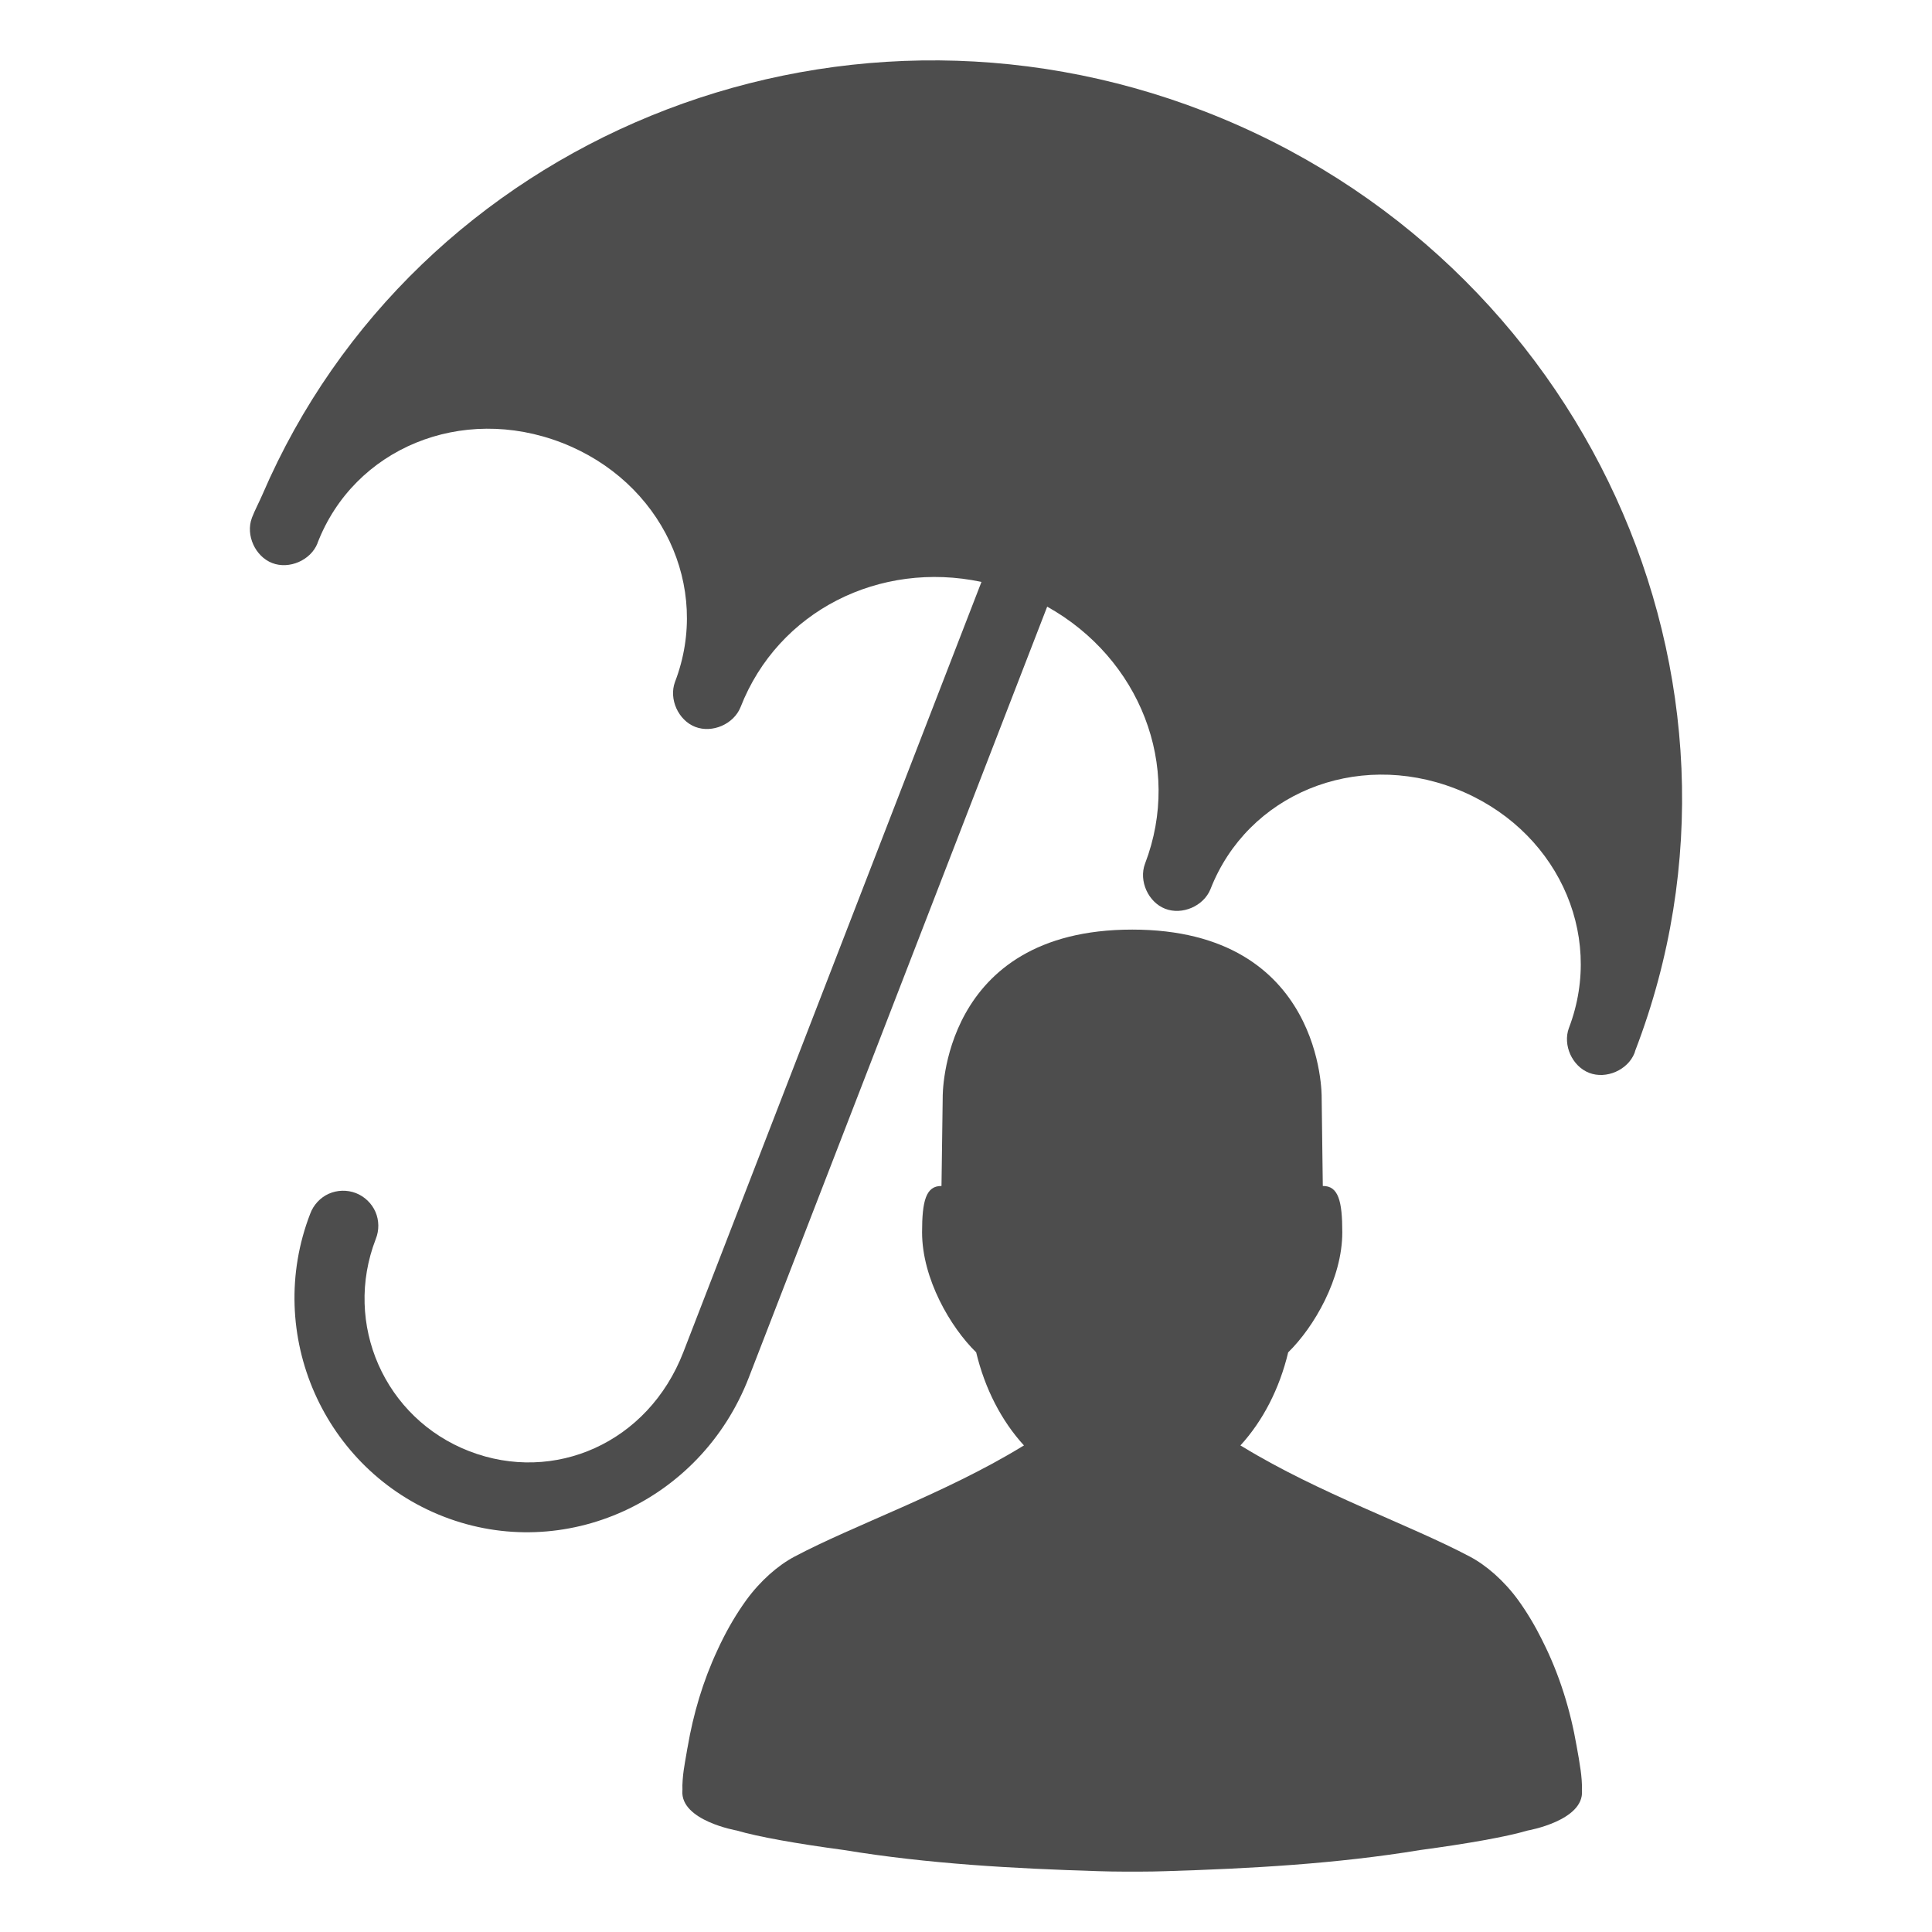 <?xml version="1.0" ?><svg height="512" id="Layer_1" version="1.1" viewBox="0 0 512 512" width="512" xml:space="preserve" xmlns="http://www.w3.org/2000/svg" xmlns:cc="http://creativecommons.org/ns#" xmlns:dc="http://purl.org/dc/elements/1.1/" xmlns:rdf="http://www.w3.org/1999/02/22-rdf-syntax-ns#" xmlns:svg="http://www.w3.org/2000/svg"><defs id="defs7"/><g id="g2984" transform="matrix(0.96,0,0,0.96,10.24,10.24)"><g id="g11502" transform="translate(14553.207,-17080.083)"><path d="m -14231.368,17100.161 c -102.896,-39.826 -217.861,7.794 -260.024,105.699 -0.948,2.201 -2.083,4.277 -2.957,6.53 0,0 0,0.02 0,0.03 -1.749,4.718 0.922,10.608 5.615,12.424 4.693,1.817 10.61,-0.749 12.493,-5.416 0,0 0,-0.02 0,-0.03 0,0 0,-0.02 0,-0.03 10.119,-26.223 39.804,-38.434 67.44,-27.737 27.621,10.69 41.297,39.804 31.283,65.976 l -0.02,0.05 c -1.749,4.719 0.898,10.6 5.59,12.417 4.693,1.816 10.61,-0.751 12.493,-5.418 l 0.02,-0.05 c 10.389,-26.572 38.421,-40.518 66.495,-34.548 l -82.299,212.633 c -9.71,25.088 -35.691,36.39 -59.092,27.333 -23.403,-9.059 -34.88,-35.151 -25.808,-58.59 0.958,-2.375 0.934,-5.127 -0.09,-7.477 -1.019,-2.35 -3.02,-4.263 -5.409,-5.188 -2.39,-0.925 -5.157,-0.859 -7.493,0.194 -2.335,1.051 -4.206,3.071 -5.096,5.473 -12.852,33.203 3.705,70.825 36.892,83.67 33.185,12.844 70.863,-4.027 84.173,-38.416 l 82.367,-212.807 c 25.534,14.264 37.368,43.913 27.013,70.94 0,0 -0.01,0.03 -0.02,0.05 -1.749,4.718 0.898,10.599 5.591,12.415 4.693,1.817 10.61,-0.75 12.492,-5.416 0,-0.02 0.01,-0.03 0.02,-0.05 10.215,-26.094 39.929,-38.413 67.549,-27.723 27.624,10.691 41.398,39.738 31.407,66.024 0,0.03 -0.02,0.05 -0.03,0.07 -1.741,4.722 0.903,10.584 5.6,12.391 4.693,1.817 10.629,-0.771 12.502,-5.442 l 0.02,-0.05 c 0.08,-0.216 0.12,-0.451 0.201,-0.666 39.275,-102.212 -13.968,-218.649 -118.933,-259.275 z" id="path4531-4-5-6" style="font-size:medium;font-style:normal;font-variant:normal;font-weight:normal;font-stretch:normal;text-indent:0;text-align:start;text-decoration:none;line-height:normal;letter-spacing:normal;word-spacing:normal;text-transform:none;direction:ltr;block-progression:tb;writing-mode:lr-tb;text-anchor:start;baseline-shift:baseline;color:#000000;fill:#4d4d4d;fill-opacity:1;stroke:none;stroke-width:16;marker:none;visibility:visible;display:inline;overflow:visible;enable-background:accumulate;font-family:Sans;-inkscape-font-specification:Sans"/><path d="m -14251.333,17326.034 c -52.95,0 -52.302,46.215 -52.302,46.215 l -0.338,24.562 c -4.327,-0.06 -5.359,4.23 -5.359,12.778 0,12.812 7.833,26.221 14.936,33.146 2.407,10.072 7.003,18.942 13.191,25.702 -0.217,0.133 -0.452,0.256 -0.667,0.389 l 0,0 c -21.102,12.87 -46.256,21.589 -62.692,30.308 -4.532,2.402 -9.37,6.613 -13.286,11.977 -2.667,3.691 -4.987,7.639 -6.983,11.736 -0.07,0.145 -0.147,0.291 -0.219,0.437 -0.273,0.568 -0.539,1.147 -0.8,1.72 -3.969,8.496 -6.643,17.573 -8.196,26.672 -0.03,0.17 -0.07,0.341 -0.1,0.509 -0.07,0.428 -0.153,0.859 -0.218,1.286 -0.278,1.575 -0.552,3.131 -0.777,4.68 -0.19,1.276 -0.435,4.004 -0.338,5.334 0,0.08 -0.02,0.161 -0.02,0.243 -0.586,8.304 15.009,11.008 15.009,11.008 5.834,1.727 16.563,3.635 29.58,5.382 23.223,3.833 47.005,5.127 70.366,5.845 2.266,0.07 4.638,0.113 7.103,0.12 0.152,0 0.311,0 0.462,0 1.227,0 2.488,0 3.757,0 2.467,0 4.838,-0.05 7.105,-0.12 23.35,-0.718 47.128,-2.016 70.341,-5.845 13.037,-1.75 23.789,-3.655 29.63,-5.382 0,0 15.57,-2.704 14.984,-11.008 0,-0.08 -0.01,-0.162 -0.02,-0.243 0.1,-1.33 -0.148,-4.058 -0.339,-5.334 -0.32,-2.213 -0.683,-4.453 -1.116,-6.717 -1.719,-9.951 -4.77,-19.87 -9.407,-29.024 -0.05,-0.103 -0.09,-0.212 -0.146,-0.315 -1.911,-3.829 -4.09,-7.518 -6.595,-10.984 -3.917,-5.364 -8.778,-9.575 -13.311,-11.977 -16.437,-8.719 -41.589,-17.438 -62.691,-30.308 l 0,0 c -0.217,-0.133 -0.451,-0.256 -0.667,-0.389 6.188,-6.76 10.784,-15.63 13.19,-25.702 7.102,-6.925 14.936,-20.334 14.936,-33.146 0,-8.548 -1.057,-12.836 -5.382,-12.778 l -0.315,-24.562 c 0,0 0.648,-46.215 -52.301,-46.215 z" id="path12346-2" style="fill:#4d4d4d;fill-opacity:1;stroke:none"/></g></g></svg>
